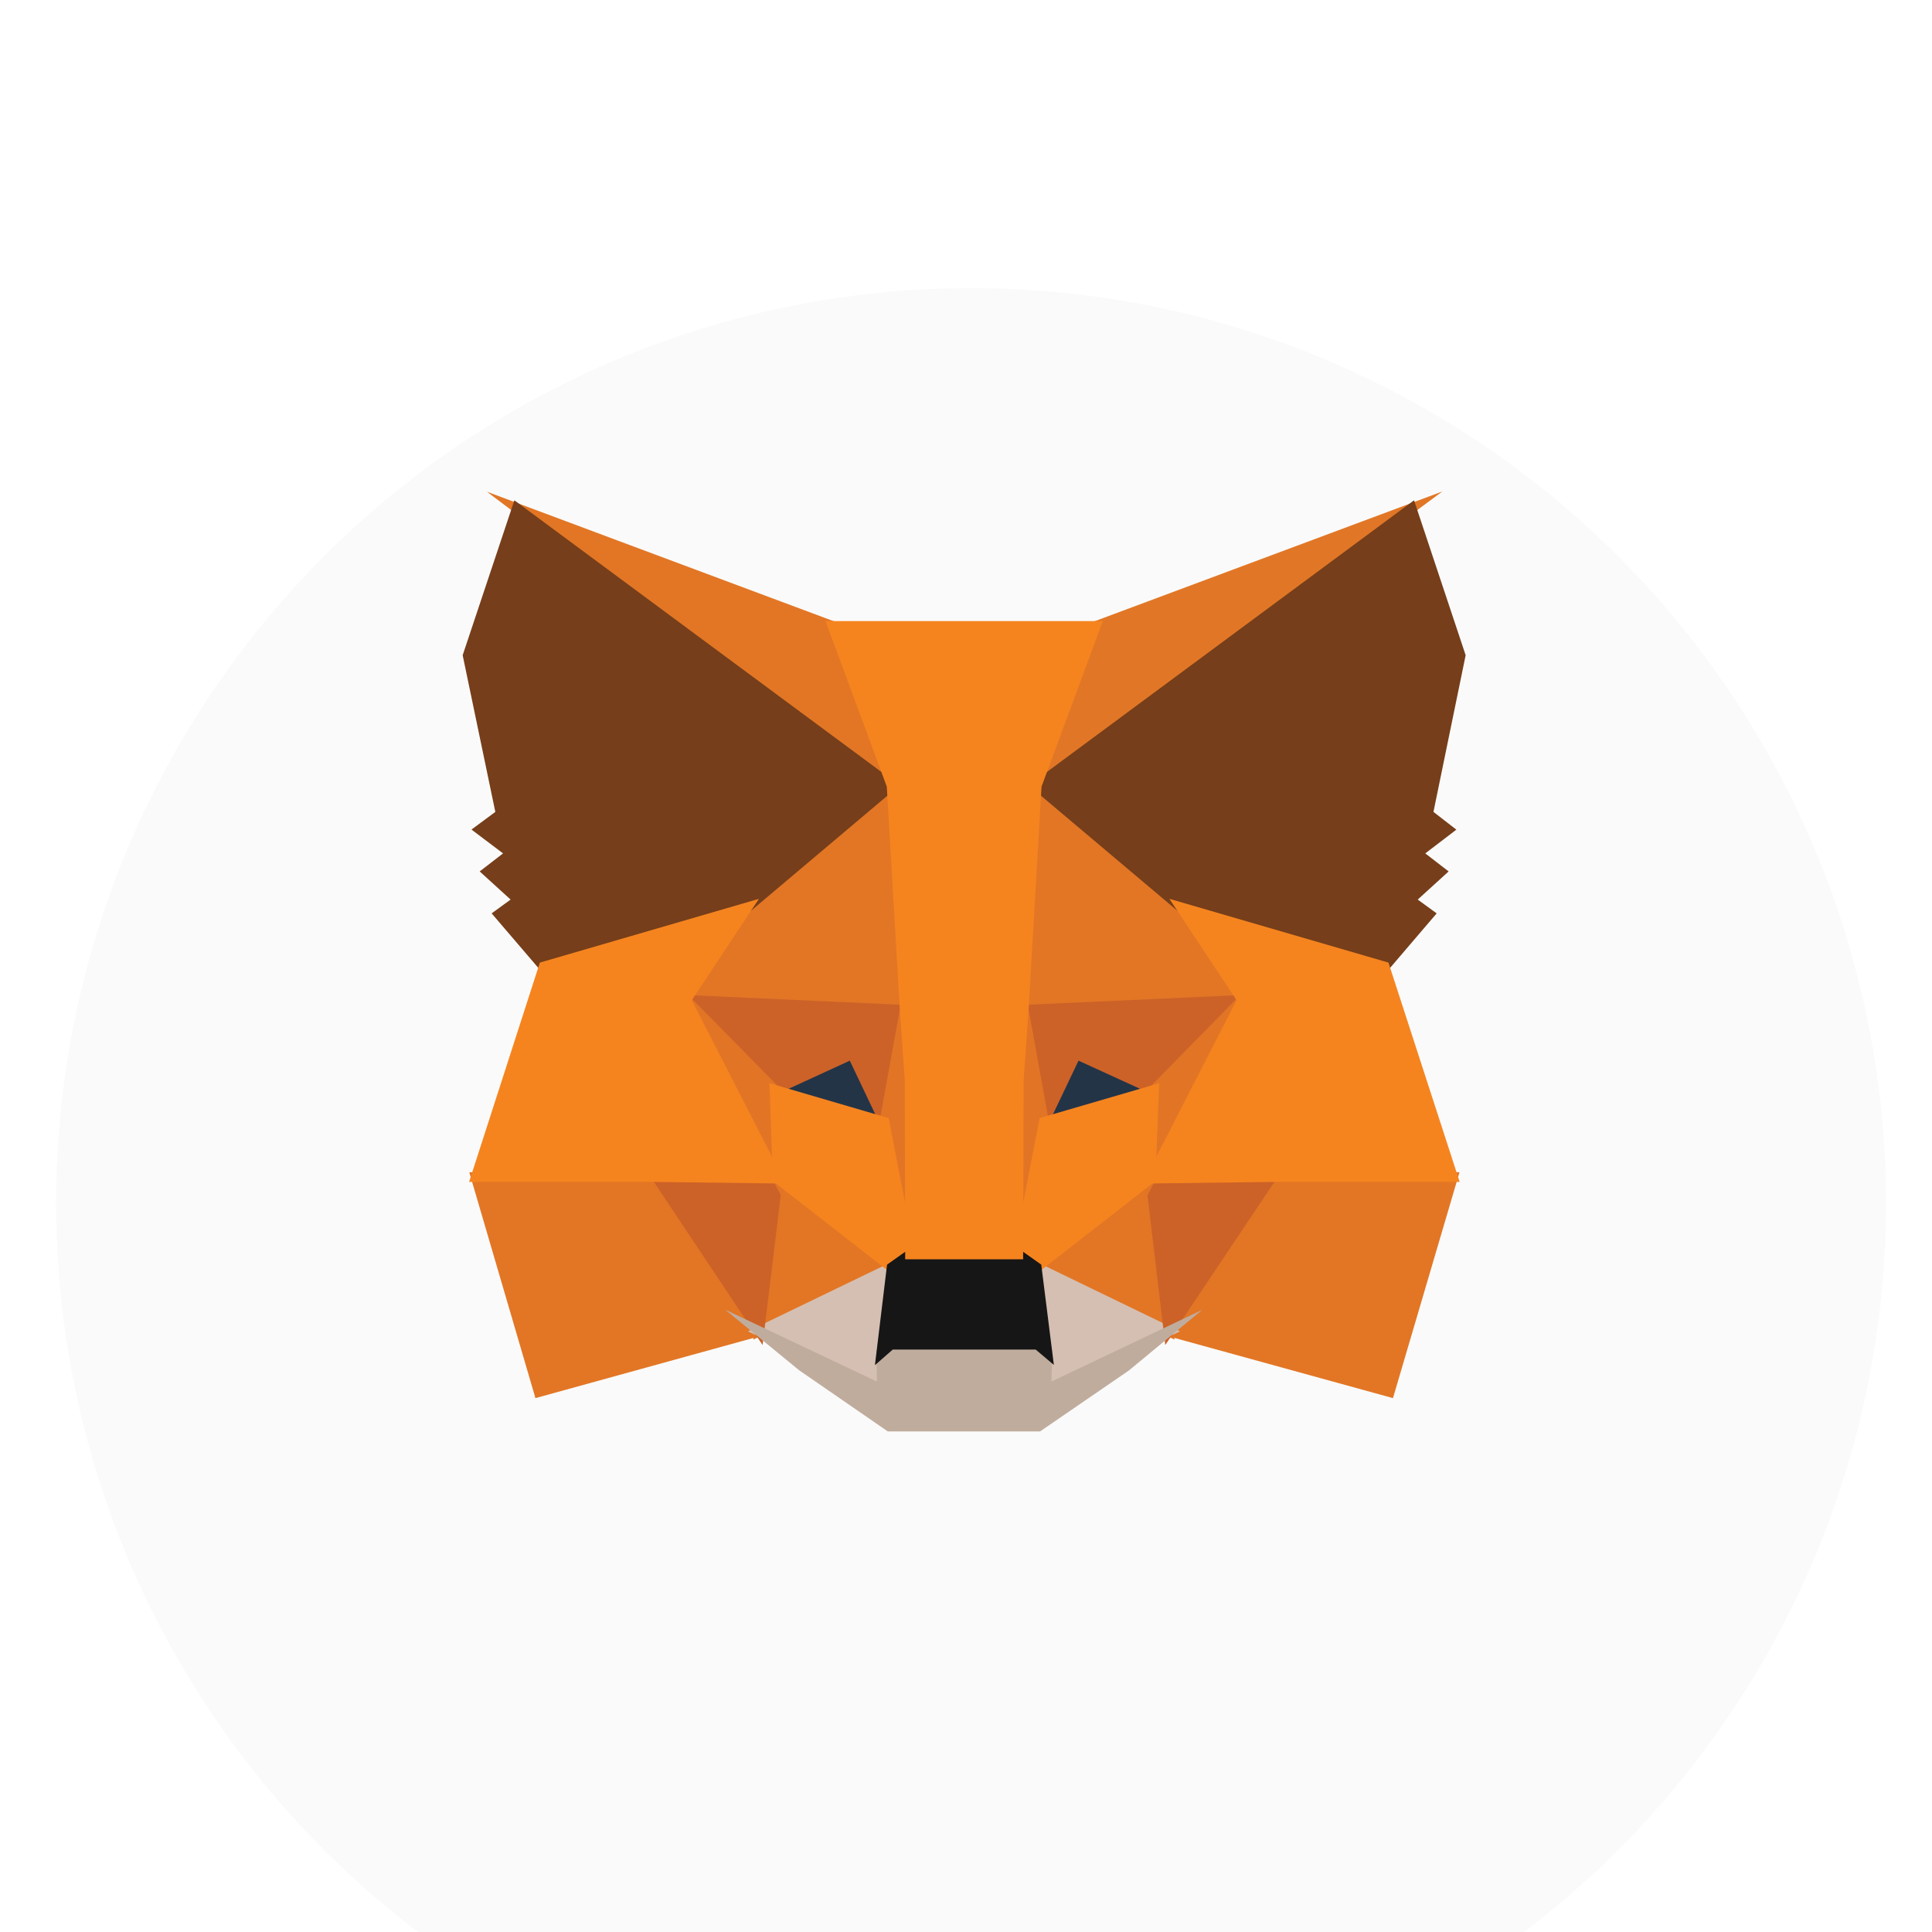 <svg width="21" height="21" viewBox="0 0 21 21" fill="none" xmlns="http://www.w3.org/2000/svg">
<g filter="url(#filter0_i_1491_17387)">
<circle cx="10.555" cy="10.13" r="9.945" fill="#FAFAFA" fill-opacity="0.9"/>
</g>
<path d="M15.678 5.342L11 8.803L11.87 6.763L15.678 5.342Z" fill="#E17726"/>
<path d="M5.293 5.345L9.091 6.763L9.917 8.83L5.293 5.345ZM13.796 12.703L15.864 12.742L15.141 15.197L12.618 14.502L13.796 12.703ZM7.165 12.703L8.338 14.502L5.82 15.197L5.101 12.742L7.165 12.703Z" fill="#E27625"/>
<path d="M9.803 8.303L9.888 11.032L7.359 10.917L8.079 9.832L8.088 9.822L9.803 8.303ZM11.129 8.273L12.87 9.822L12.879 9.832L13.599 10.917L11.071 11.032L11.129 8.273ZM8.411 12.711L9.791 13.786L8.188 14.561L8.411 12.711ZM12.547 12.71L12.766 14.561L11.167 13.786L12.547 12.71Z" fill="#E27625"/>
<path d="M11.203 13.685L12.826 14.471L11.316 15.188L11.332 14.714L11.203 13.685ZM9.757 13.685L9.633 14.706L9.643 15.187L8.13 14.471L9.757 13.685Z" fill="#D5BFB2"/>
<path d="M9.287 11.389L9.711 12.28L8.268 11.857L9.287 11.389ZM11.671 11.389L12.696 11.857L11.248 12.28L11.671 11.389Z" fill="#233447"/>
<path d="M8.522 12.701L8.289 14.62L7.038 12.743L8.522 12.701ZM12.438 12.701L13.922 12.743L12.666 14.62L12.438 12.701ZM13.636 10.809L12.556 11.91L11.723 11.529L11.324 12.367L11.063 10.926L13.636 10.809ZM7.323 10.809L9.897 10.926L9.635 12.367L9.237 11.529L8.408 11.91L7.323 10.809Z" fill="#CC6228"/>
<path d="M7.251 10.583L8.473 11.823L8.515 13.047L7.251 10.583ZM13.711 10.581L12.444 13.05L12.492 11.823L13.711 10.581ZM9.838 10.659L9.887 10.968L10.008 11.739L9.93 14.108L9.561 12.205L9.561 12.186L9.838 10.659ZM11.123 10.654L11.4 12.186L11.4 12.205L11.03 14.113L11.015 13.636L10.957 11.725L11.123 10.654Z" fill="#E27525"/>
<path d="M12.6 11.774L12.559 12.838L11.27 13.842L11.009 13.658L11.301 12.153L12.6 11.774ZM8.364 11.774L9.659 12.153L9.951 13.658L9.69 13.842L8.401 12.838L8.364 11.774Z" fill="#F5841F"/>
<path d="M7.883 14.236L9.532 15.017L9.525 14.684L9.663 14.562H11.296L11.439 14.683L11.428 15.017L13.067 14.238L12.27 14.897L11.305 15.559H9.65L8.686 14.894L7.883 14.236Z" fill="#C0AC9D"/>
<path d="M11.085 13.581L11.318 13.746L11.455 14.836L11.257 14.669H9.704L9.51 14.839L9.642 13.746L9.875 13.581H11.085Z" fill="#161616"/>
<path d="M15.37 5.438L15.931 7.122L15.581 8.825L15.83 9.018L15.492 9.276L15.746 9.472L15.41 9.778L15.616 9.928L15.069 10.568L12.821 9.913L12.802 9.903L11.182 8.537L15.37 5.438ZM5.591 5.438L9.778 8.537L8.159 9.903L8.139 9.913L5.892 10.568L5.344 9.928L5.55 9.778L5.214 9.472L5.468 9.276L5.125 9.017L5.384 8.825L5.029 7.122L5.591 5.438Z" fill="#763E1A"/>
<path d="M12.711 9.77L15.092 10.463L15.866 12.847H13.825L12.419 12.865L13.441 10.872L12.711 9.77ZM8.249 9.77L7.519 10.872L8.541 12.865L7.136 12.847H5.099L5.868 10.463L8.249 9.77ZM11.987 6.751L11.321 8.55L11.18 10.98L11.126 11.742L11.121 13.688H9.839L9.835 11.745L9.781 10.979L9.639 8.55L8.973 6.751H11.987Z" fill="#F5841F"/>
<defs>
<filter id="filter0_i_1491_17387" x="0.61" y="0.185" width="19.89" height="22.837" filterUnits="userSpaceOnUse" color-interpolation-filters="sRGB">
<feFlood flood-opacity="0" result="BackgroundImageFix"/>
<feBlend mode="normal" in="SourceGraphic" in2="BackgroundImageFix" result="shape"/>
<feColorMatrix in="SourceAlpha" type="matrix" values="0 0 0 0 0 0 0 0 0 0 0 0 0 0 0 0 0 0 127 0" result="hardAlpha"/>
<feOffset dy="2.947"/>
<feGaussianBlur stdDeviation="1.473"/>
<feComposite in2="hardAlpha" operator="arithmetic" k2="-1" k3="1"/>
<feColorMatrix type="matrix" values="0 0 0 0 0 0 0 0 0 0 0 0 0 0 0 0 0 0 0.25 0"/>
<feBlend mode="normal" in2="shape" result="effect1_innerShadow_1491_17387"/>
</filter>
</defs>
</svg>
